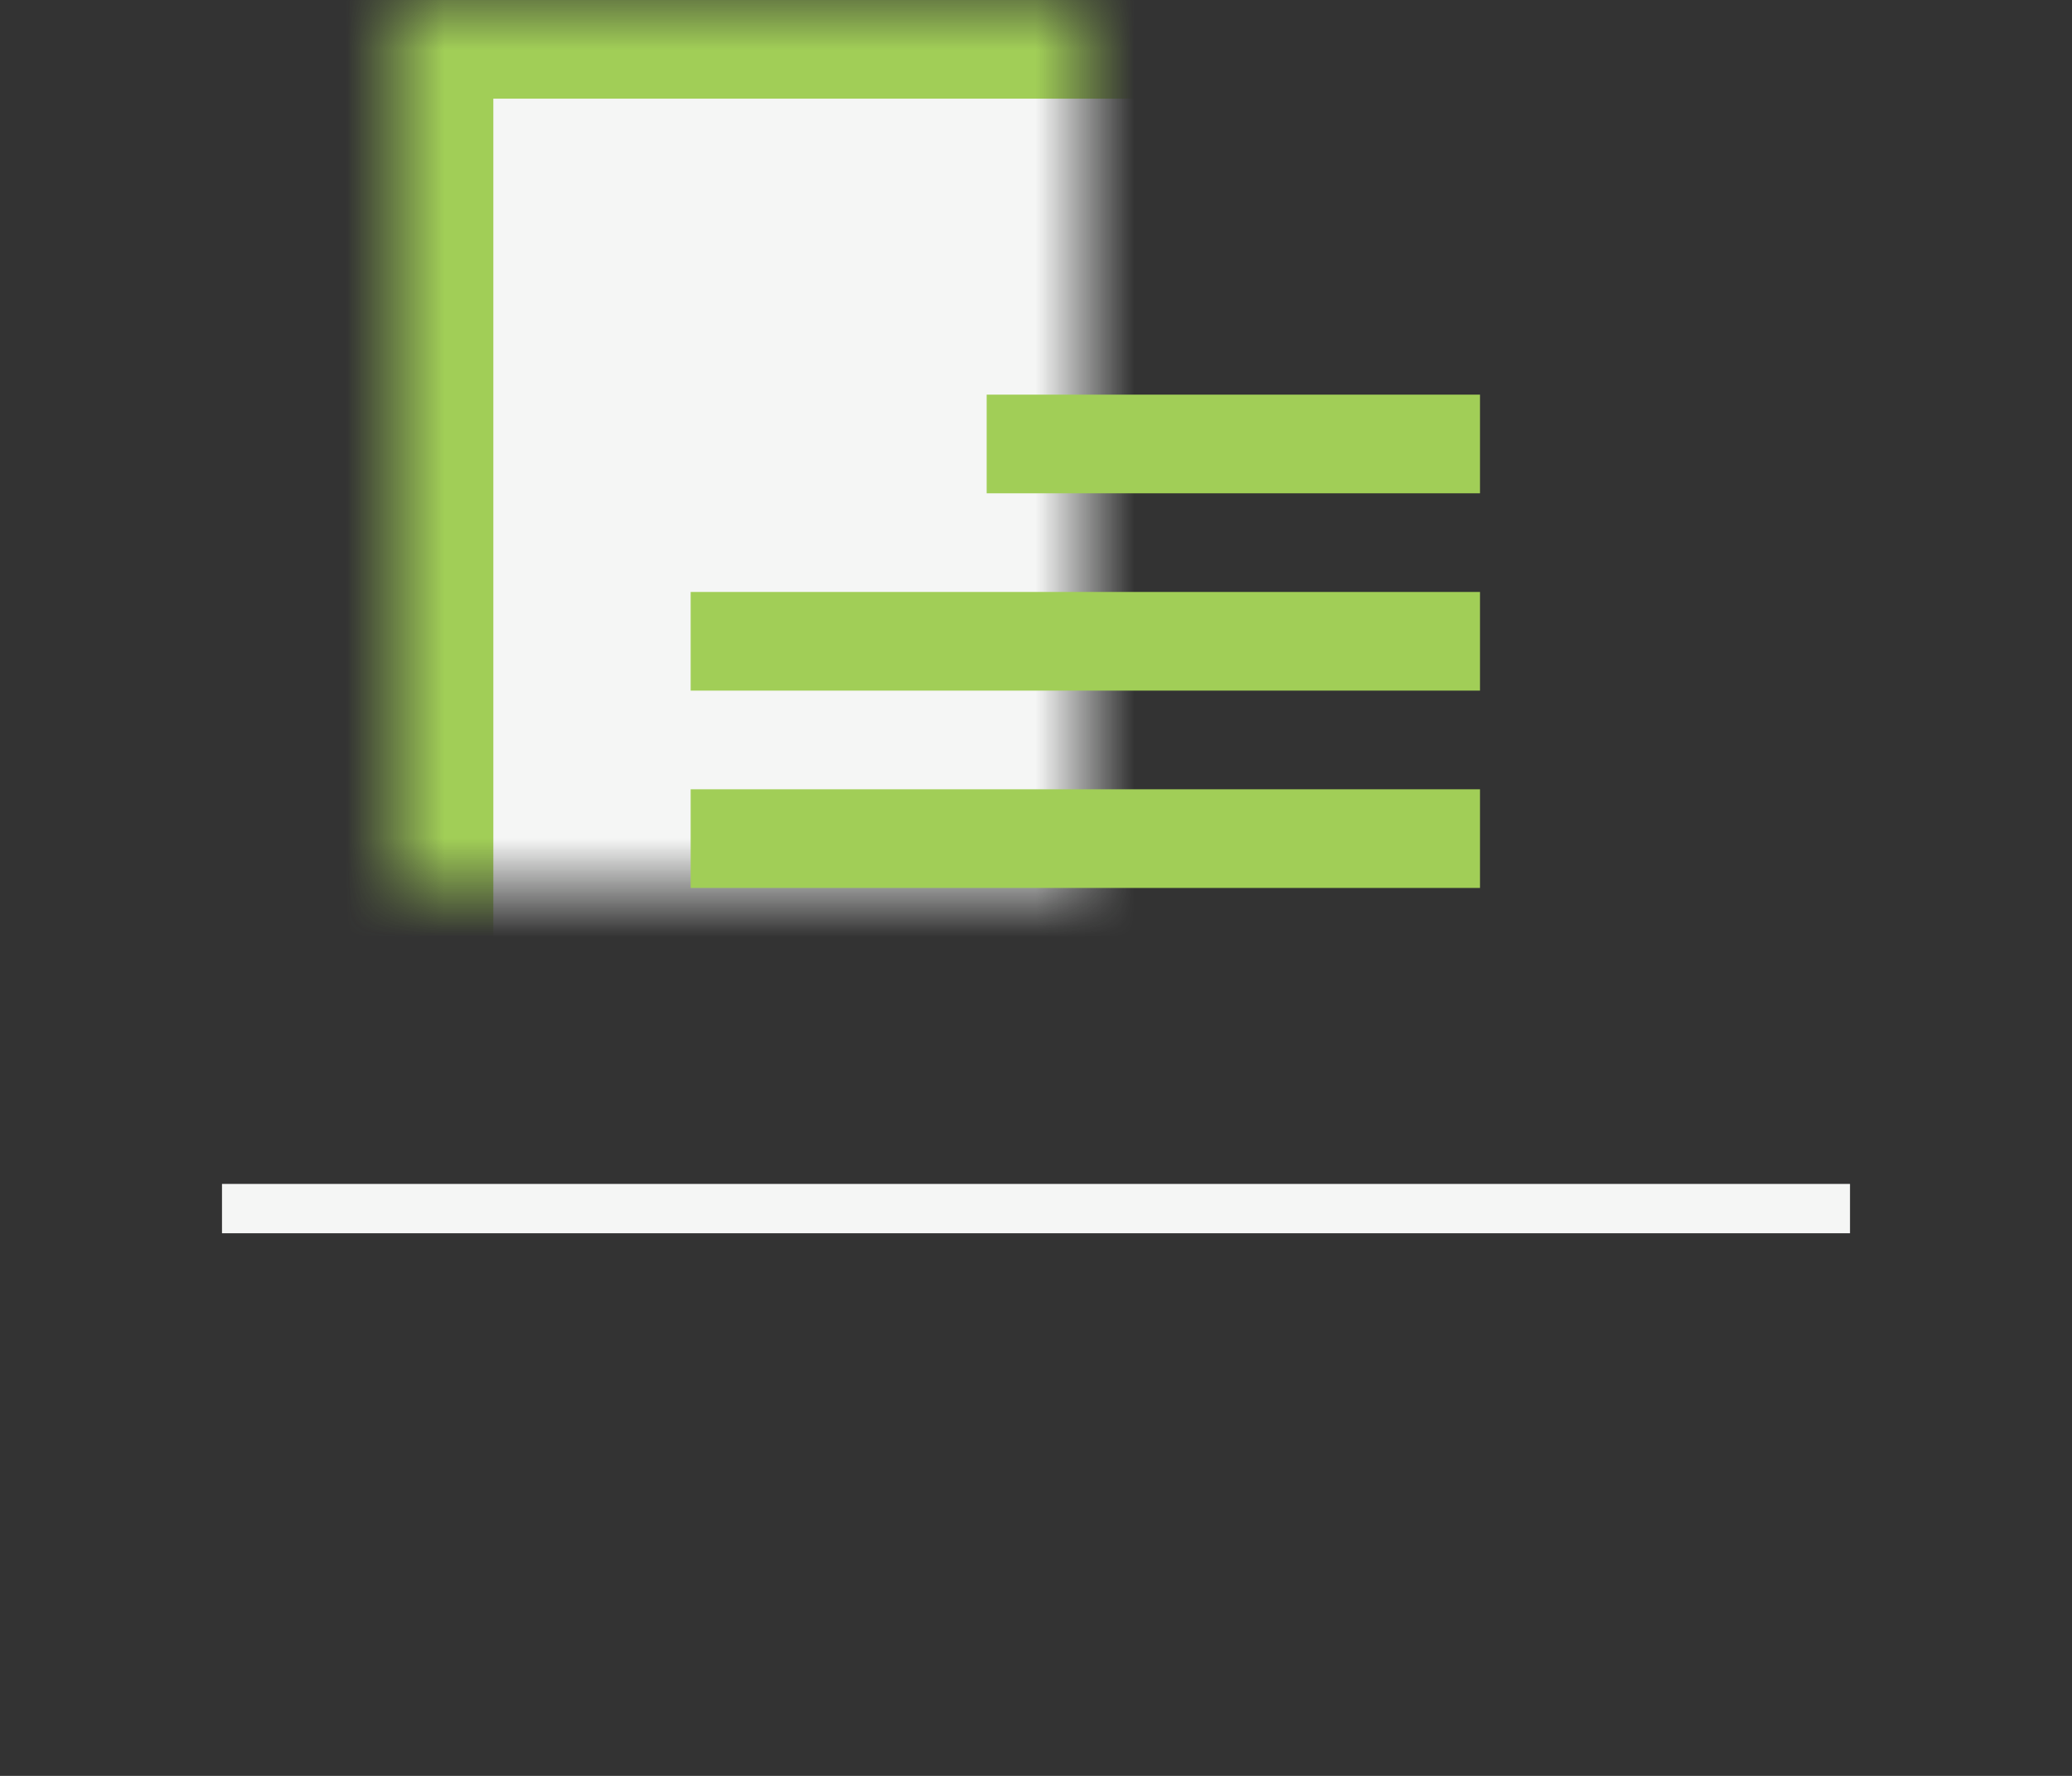 <?xml version="1.0" encoding="UTF-8"?>
<svg width="21px" height="18px" viewBox="0 0 21 18" version="1.1" xmlns="http://www.w3.org/2000/svg" xmlns:xlink="http://www.w3.org/1999/xlink">
    <rect x="0" y="0" width="21" height="18" fill="#333333" stroke="none"/>
    <defs>
        <rect id="path-1" x="2" y="14" width="21" height="8"></rect>
        <mask id="mask-2" maskContentUnits="userSpaceOnUse" maskUnits="objectBoundingBox" x="0" y="0" width="21" height="8" fill="white">
            <use xlink:href="#path-1"></use>
        </mask>
        <rect id="path-3" x="6" y="4" width="13" height="13"></rect>
        <mask id="mask-4" maskContentUnits="userSpaceOnUse" maskUnits="objectBoundingBox" x="0" y="0" width="13" height="13" fill="white">
            <use xlink:href="#path-3"></use>
        </mask>
    </defs>
    <g id="Design-1" stroke="none" stroke-width="1" fill="none" fill-rule="evenodd">
        <g id="Dashboard-:-overview-:-popover" transform="translate(-1017, -128)">
            <g id="Group-22">
                <g id="Group-4" transform="translate(995, 46)">
                    <g id="Group-4-Copy" transform="translate(0, 60)">
                        <g id="Group-25" transform="translate(20, 18)">
                            <rect id="Rectangle-12" x="0" y="0" width="24" height="24"></rect>
                            <use id="Rectangle-13" stroke="#A1CE57" mask="url(#mask-2)" stroke-width="2" fill="#A1CE57" xlink:href="#path-1"></use>
                            <use id="Rectangle-14" stroke="#A1CE57" mask="url(#mask-4)" stroke-width="2" fill="#F5F6F5" xlink:href="#path-3"></use>
                            <path d="M12.5,8.5 L16.5,8.5" id="Line" stroke="#A1CE57" stroke-linecap="square"></path>
                            <path d="M9.5,10.5 L16.5,10.5" id="Line-Copy-20" stroke="#A1CE57" stroke-linecap="square"></path>
                            <path d="M9.5,12.5 L16.5,12.5" id="Line-Copy-21" stroke="#A1CE57" stroke-linecap="square"></path>
                            <path d="M4.5,16.25 L20.5,16.25" id="Line" stroke="#F5F6F5" stroke-width="0.5" stroke-linecap="square"></path>
                        </g>
                    </g>
                </g>
            </g>
        </g>
    </g>
</svg>
